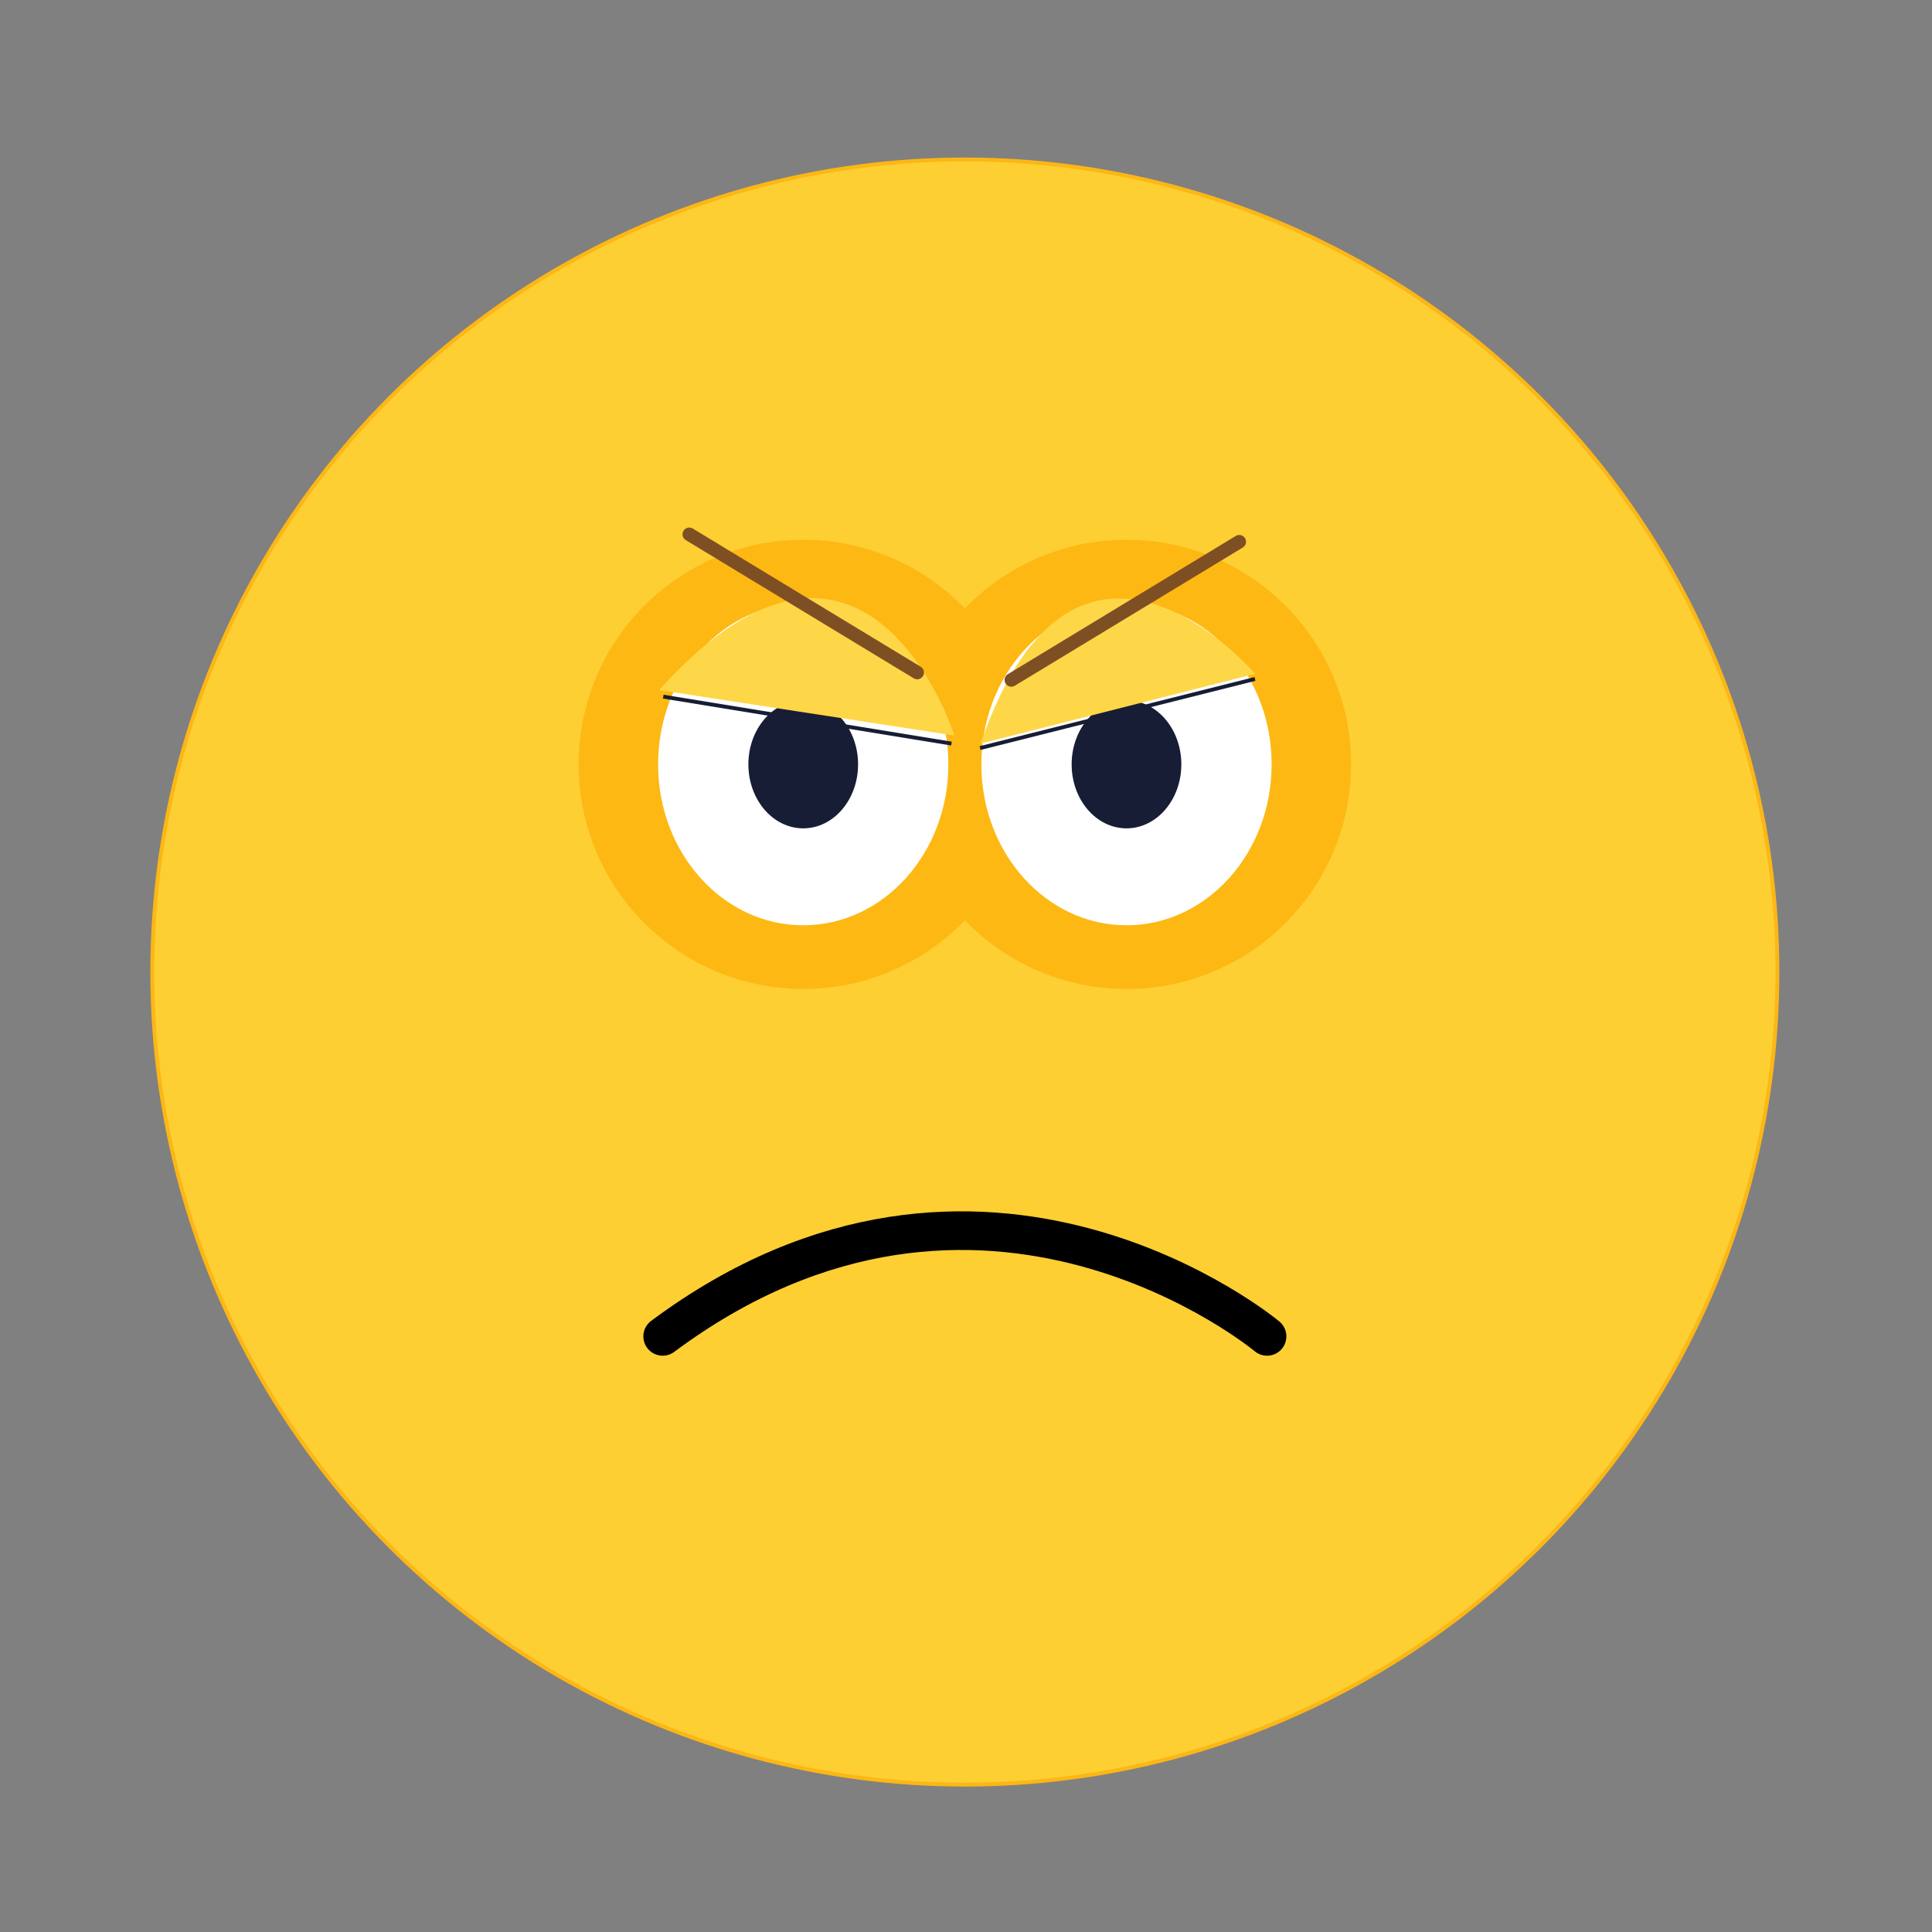 <?xml version="1.0" encoding="iso-8859-1"?>
<!-- Generator: Adobe Illustrator 19.0.0, SVG Export Plug-In . SVG Version: 6.00 Build 0)  -->
<svg version="1.1" id="Layer_1" xmlns="http://www.w3.org/2000/svg" xmlns:xlink="http://www.w3.org/1999/xlink" x="0px" y="0px"
	 viewBox="0 0 100 100" style="enable-background:new 0 0 100 100;" xml:space="preserve">
<rect x="0" y="0" width="100" height="100" fill="#808080" stroke="none"/>
<circle id="XMLID_56_" style="fill:#FDCF33;stroke:#FCB715;stroke-width:0.2;stroke-miterlimit:10;" cx="49.941" cy="50.313" r="42.059"/>
<circle id="XMLID_53_" style="fill:#FDB813;" cx="41.575" cy="39.563" r="11.625"/>
<circle id="XMLID_50_" style="fill:#FDB813;" cx="58.307" cy="39.563" r="11.625"/>
<ellipse id="XMLID_49_" style="fill:#FFFFFF;" cx="41.575" cy="39.563" rx="7.512" ry="8.329"/>
<ellipse id="XMLID_48_" style="fill:#FFFFFF;" cx="58.307" cy="39.563" rx="7.512" ry="8.329"/>
<ellipse id="XMLID_45_" style="fill:#181D36;" cx="41.575" cy="39.563" rx="2.839" ry="3.312"/>
<ellipse id="XMLID_42_" style="fill:#181D36;" cx="58.307" cy="39.563" rx="2.839" ry="3.312"/>
<line id="XMLID_65_" style="fill:#171D35;stroke:#171D35;stroke-width:0.2;stroke-miterlimit:10;" x1="34.331" y1="36.058" x2="49.247" y2="38.488"/>
<path id="XMLID_60_" style="fill:#FED748;" d="M34.113,35.717l15.289,2.354C49.402,38.072,44.863,23.79,34.113,35.717z"/>
<line id="XMLID_61_" style="fill:#171D35;stroke:#171D35;stroke-width:0.2;stroke-miterlimit:10;" x1="50.728" y1="38.72" x2="64.957" y2="35.142"/>
<path id="XMLID_2_" style="fill:#FED748;" d="M50.756,38.488l14.208-3.611C64.964,34.877,55.729,24.044,50.756,38.488z"/>
<line id="XMLID_15_" style="fill:none;stroke:#7F4F24;stroke-width:0.7;stroke-linecap:round;stroke-miterlimit:10;" x1="64.145" y1="28.04" x2="52.346" y2="35.194"/>
<line id="XMLID_62_" style="fill:none;stroke:#7F4F24;stroke-width:0.7;stroke-linecap:round;stroke-miterlimit:10;" x1="47.475" y1="34.81" x2="35.676" y2="27.656"/>
<path id="XMLID_63_" style="fill:none;stroke:#000000;stroke-width:2;stroke-linecap:round;stroke-miterlimit:10;" d="
	M65.582,69.171c0,0-14.738-12.313-31.282,0"/>
</svg>
